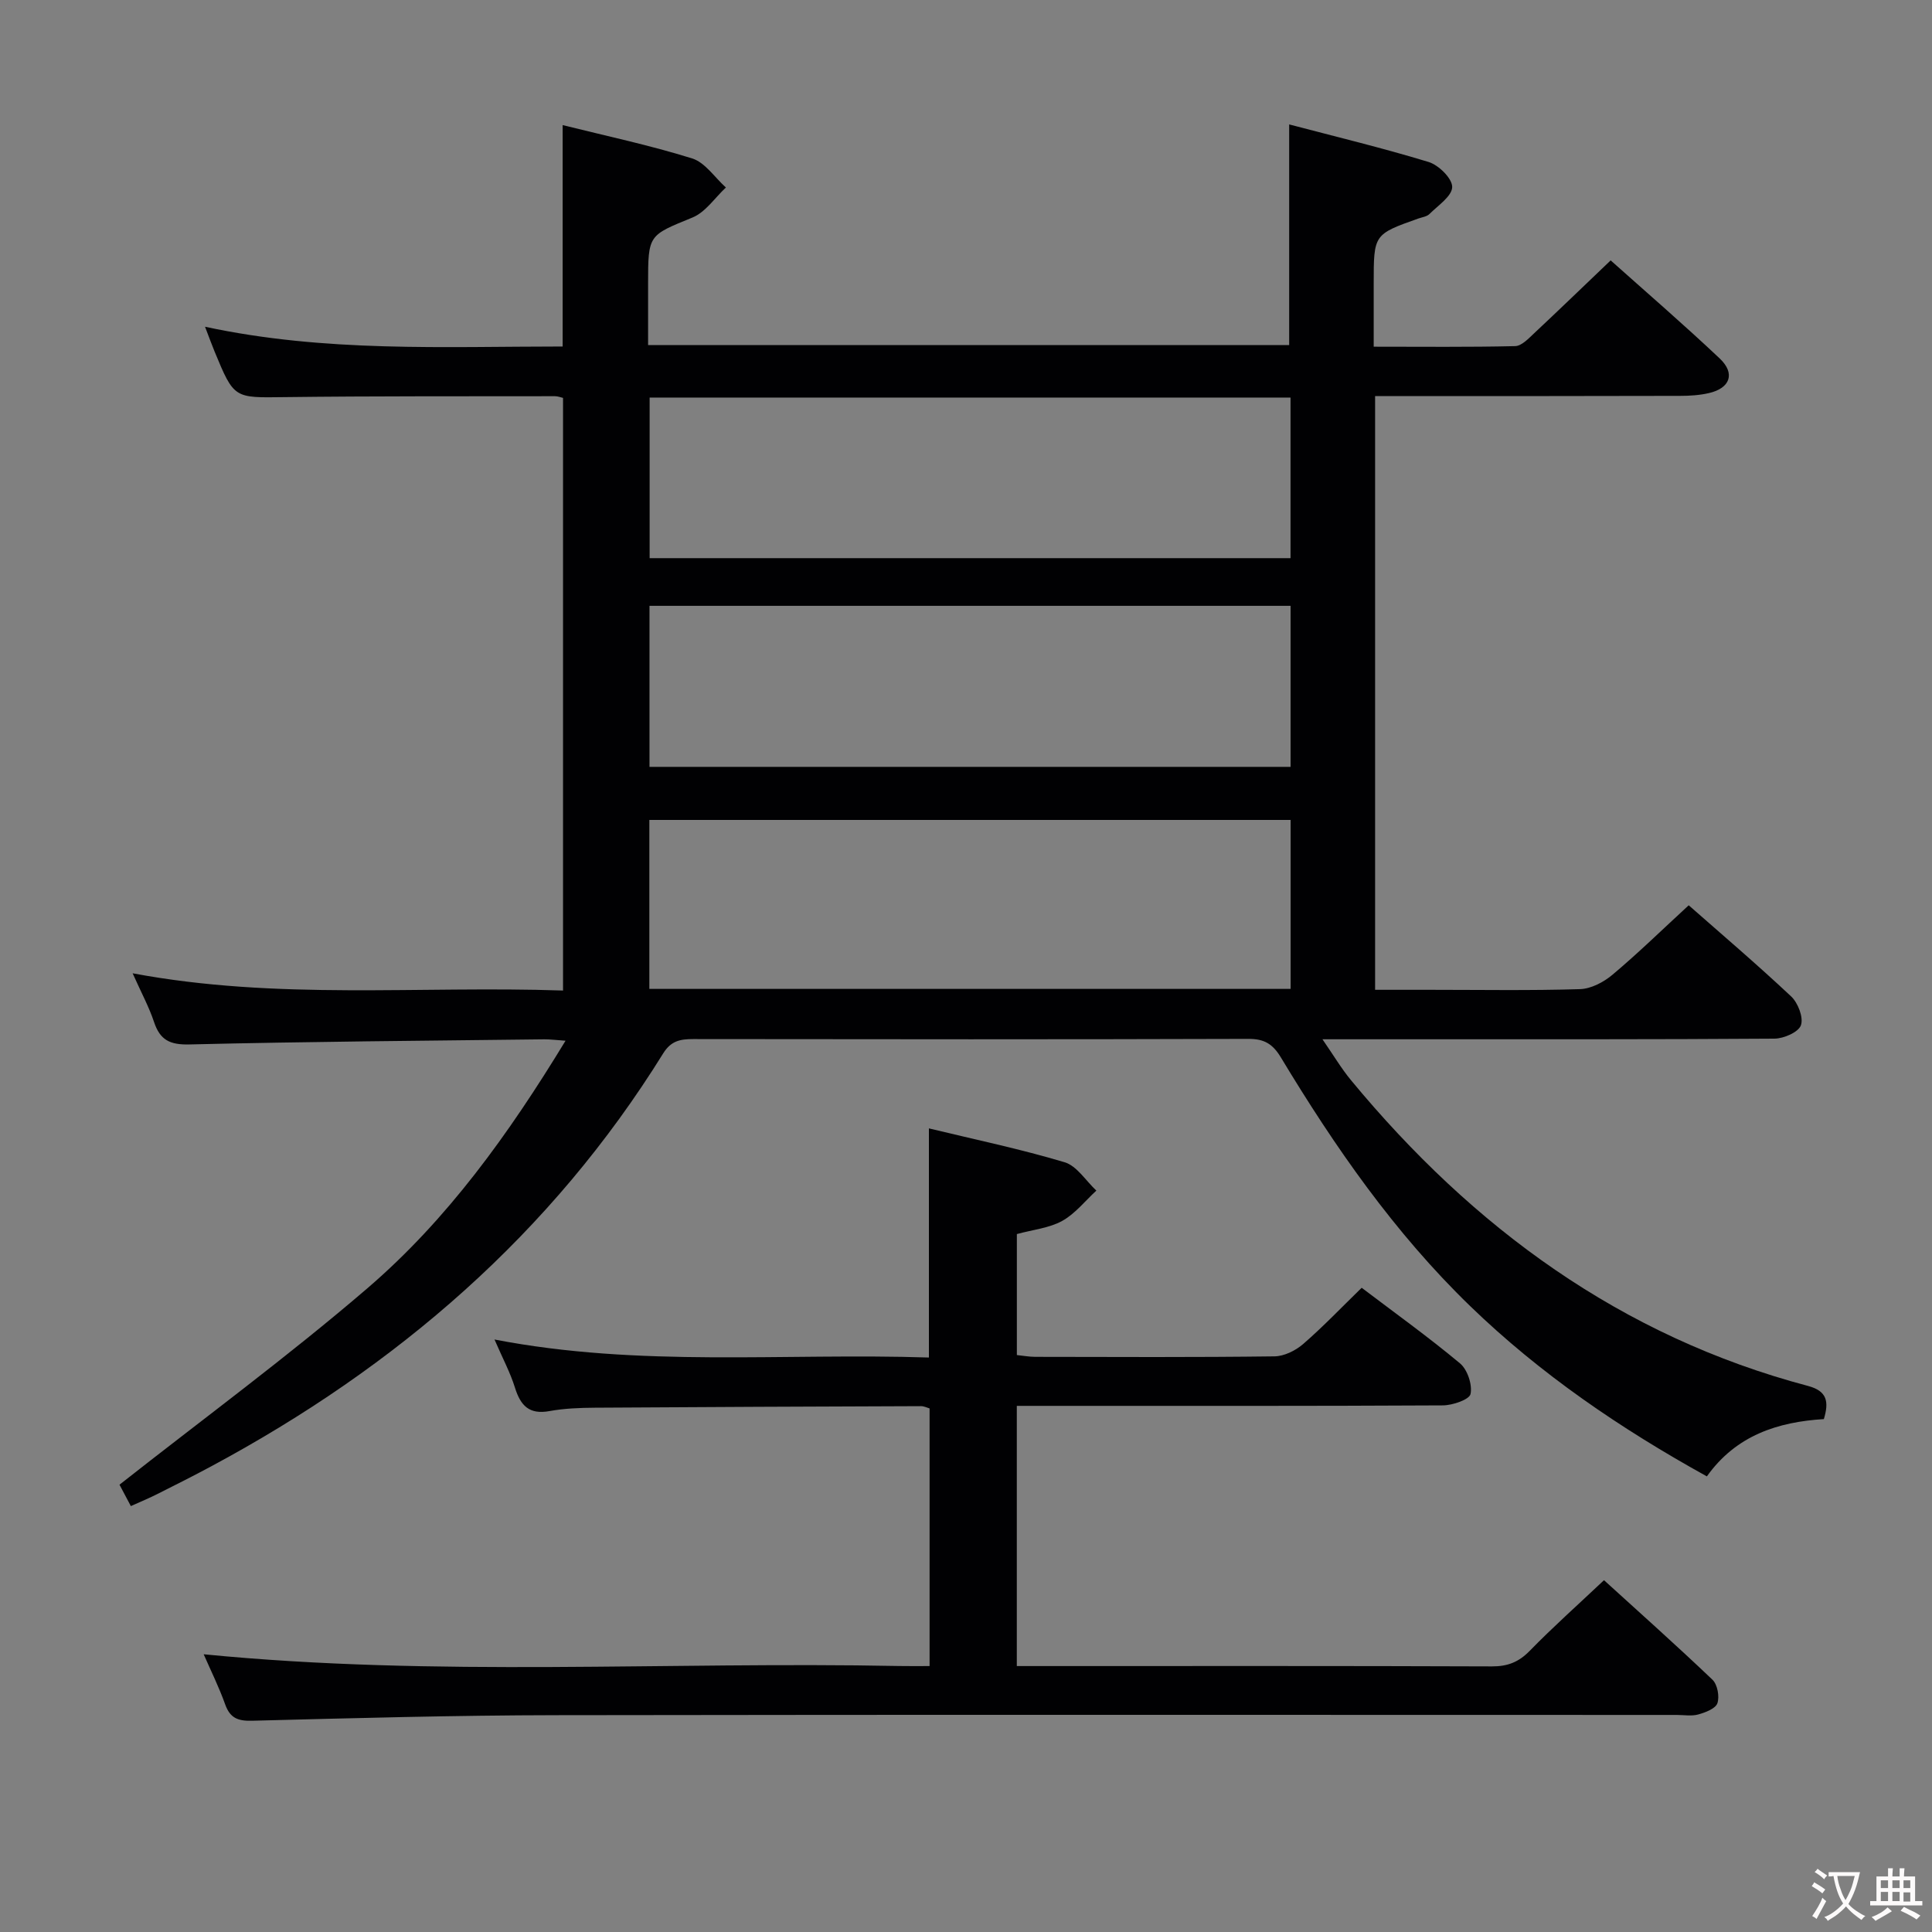 <svg enable-background="new 0 0 400 400" viewBox="0 0 400 400" xmlns="http://www.w3.org/2000/svg"><rect x="0" y="0" width="400" height="400" fill="#808080" stroke="none"/><path d="m27.09 311.82c-1.02-1.92-1.86-3.51-2.35-4.43 17.27-13.6 34.81-26.49 51.28-40.63 16.62-14.26 29.33-32 41.07-51.29-1.94-.13-3.19-.3-4.43-.29-24.47.29-48.95.47-73.42 1.06-4.07.1-6.1-.9-7.35-4.65-1.04-3.12-2.63-6.05-4.43-10.08 29.97 5.62 59.38 2.55 89.11 3.57 0-41.02 0-81.72 0-122.7-.45-.1-1.06-.35-1.67-.35-18.66.03-37.33-.04-55.98.19-10.44.13-10.44.37-14.48-9.41-.56-1.36-1.07-2.75-1.99-5.16 24.89 5.34 49.39 4.09 74.04 4.09 0-15.33 0-30.36 0-45.84 8.94 2.23 18 4.15 26.81 6.9 2.69.84 4.68 3.95 6.99 6.02-2.28 2.12-4.21 5.1-6.91 6.21-9.09 3.73-9.2 3.48-9.2 13.65v12.77h132.73c0-15.03 0-30.06 0-45.69 9.49 2.5 19.27 4.85 28.88 7.78 2.08.64 4.9 3.42 4.87 5.18-.03 1.9-2.93 3.82-4.71 5.59-.54.54-1.5.65-2.29.93-9.25 3.28-9.25 3.28-9.25 13.47v13.07c10.1 0 19.7.11 29.28-.12 1.35-.03 2.79-1.58 3.96-2.68 5.2-4.87 10.32-9.82 15.82-15.07 7.33 6.55 15.13 13.27 22.6 20.33 3.26 3.09 2.13 6.15-2.28 7.15-1.92.44-3.95.57-5.93.57-19.16.06-38.33.04-57.49.04-1.79 0-3.59 0-5.67 0v122.93h11.42c10.33 0 20.67.18 30.99-.14 2.31-.07 4.93-1.45 6.76-3 5.33-4.48 10.32-9.36 15.76-14.36 6.6 5.81 14.07 12.17 21.21 18.87 1.42 1.34 2.59 4.37 2.02 5.97-.5 1.43-3.55 2.76-5.49 2.77-24.99.18-49.99.12-74.98.13-5.82 0-11.65 0-18.59 0 2.28 3.29 3.91 6.06 5.94 8.51 25.23 30.5 55.86 53 94.61 63.27 3.98 1.06 4.33 3.3 3.26 6.86-9.49.58-18.16 3.34-24.22 11.86-17.89-9.9-34.45-21.17-49.02-35.27-15.68-15.18-27.99-32.92-39.19-51.49-1.68-2.78-3.43-3.83-6.7-3.82-38.32.12-76.65.09-114.97.04-2.64 0-4.57.34-6.19 2.94-23.14 37.31-55.19 64.92-93.61 85.53-3.65 1.96-7.36 3.83-11.07 5.69-1.63.83-3.32 1.53-5.55 2.53zm107.35-107.08h132.77c0-11.74 0-23.28 0-34.98-44.44 0-88.5 0-132.77 0zm132.75-89.18c0-11.25 0-22.27 0-33.25-44.45 0-88.5 0-132.69 0v33.25zm.01 43.21c0-11.29 0-22.35 0-33.34-44.47 0-88.54 0-132.73 0v33.34z" fill="#010103"/><path d="m42.17 342.5c48.16 4.74 96.14 1.48 144.02 2.43 1.97.04 3.95.01 6.27.01 0-17.96 0-35.53 0-53.34-.56-.16-1.17-.48-1.77-.47-22.5.08-44.99.17-67.49.32-3.15.02-6.35.14-9.43.7-4.2.77-5.99-1.12-7.15-4.84-.97-3.13-2.55-6.07-4.24-9.98 30.18 5.83 59.93 2.75 89.94 3.73 0-15.87 0-31.37 0-47.44 9.5 2.3 18.91 4.26 28.09 7.01 2.55.76 4.4 3.85 6.58 5.87-2.33 2.14-4.39 4.79-7.08 6.28-2.68 1.48-6.01 1.8-9.38 2.72v25.05c1.28.13 2.55.37 3.82.37 16.5.03 33 .11 49.5-.1 2.02-.02 4.38-1.19 5.95-2.55 4.14-3.59 7.94-7.58 12.12-11.65 6.71 5.09 13.74 10.13 20.36 15.65 1.54 1.29 2.58 4.41 2.18 6.34-.24 1.16-3.7 2.34-5.71 2.36-27.5.15-55 .1-82.5.1-1.8 0-3.6 0-5.73 0v53.87h5.37c31 0 62-.05 93 .07 3.25.01 5.55-.89 7.83-3.23 4.76-4.88 9.87-9.43 15.37-14.62 7.16 6.52 14.93 13.43 22.46 20.61 1.03.99 1.49 3.47 1.02 4.86-.38 1.12-2.48 1.92-3.96 2.33-1.39.39-2.98.1-4.48.1-77.33 0-154.66-.08-231.99.05-20.98.03-41.96.61-62.93 1.15-2.96.08-4.58-.54-5.6-3.41-1.27-3.56-2.97-6.98-4.44-10.35z" fill="#010103"/><g fill="#fcfafa"><path d="m377.9 391.2c-.2.3-.4.5-.6.8-.7-.6-1.4-1-2.2-1.5.2-.3.4-.5.5-.8.6.4 1.4.8 2.3 1.5zm-1.8 6.1c-.2-.2-.5-.4-.9-.6.4-.6.8-1.2 1.2-1.9s.7-1.3.9-1.9c.3.3.5.5.8.7-.7 1.3-1.4 2.6-2 3.7zm2.2-9c-.3.3-.5.5-.6.8-.6-.6-1.3-1.1-2-1.5.3-.3.5-.5.6-.7.6.5 1.3.9 2 1.4zm.3.2v-.9h2 4.5c-.3 1.3-.6 2.5-1 3.6s-.9 2.1-1.4 3c.4.5 1 1 1.6 1.4s1.2.8 1.9 1.1c-.3.2-.5.4-.8.8-.4-.3-1-.7-1.6-1.2s-1.2-1.1-1.6-1.6c-.5.6-1.1 1.1-1.7 1.6s-1.4.9-2.1 1.4c-.1-.3-.3-.5-.7-.8.6-.2 1.2-.5 1.9-1s1.4-1.1 2-1.8c-.5-.8-.9-1.6-1.2-2.5s-.6-2-.8-3.2c-.4.1-.7.1-1 .1zm2.5 2.7c.3 1 .7 1.7 1 2.2.3-.5.6-1.1 1-2s.6-1.9.9-3h-3.2-.4c.1.9.3 1.8.7 2.8z"/><path d="m396.5 388.5v1.5 3.6h1.5v.9c-.4 0-1 0-1.7 0h-7.9c-.5 0-.9 0-1.2 0v-.9h1.3v-3.5c0-.7 0-1.2 0-1.6h2.4c0-.8 0-1.4 0-1.7h1c0 .3-.1.8-.1 1.7h1.5c0-.8 0-1.4 0-1.7h1c0 .3-.1.9-.1 1.7zm-8.2 9.2c-.2-.3-.5-.5-.8-.8.8-.3 1.4-.6 1.9-.9s1-.7 1.4-1.1c.3.3.6.5.9.8-1.6 1-2.8 1.6-3.4 2zm2.6-6.8v-1.6h-1.5v1.6zm0 2.7v-1.9h-1.5v1.9zm2.4-2.7v-1.6h-1.5v1.6zm0 2.7v-1.9h-1.5v1.9zm.2 2 .7-.8c.4.2.9.5 1.6.8s1.3.7 1.8 1c-.3.3-.5.5-.8.8-.4-.3-1.5-1-3.3-1.8zm2-4.7v-1.6h-1.4v1.6zm0 2.8v-1.9h-1.4v1.9z"/></g></svg>